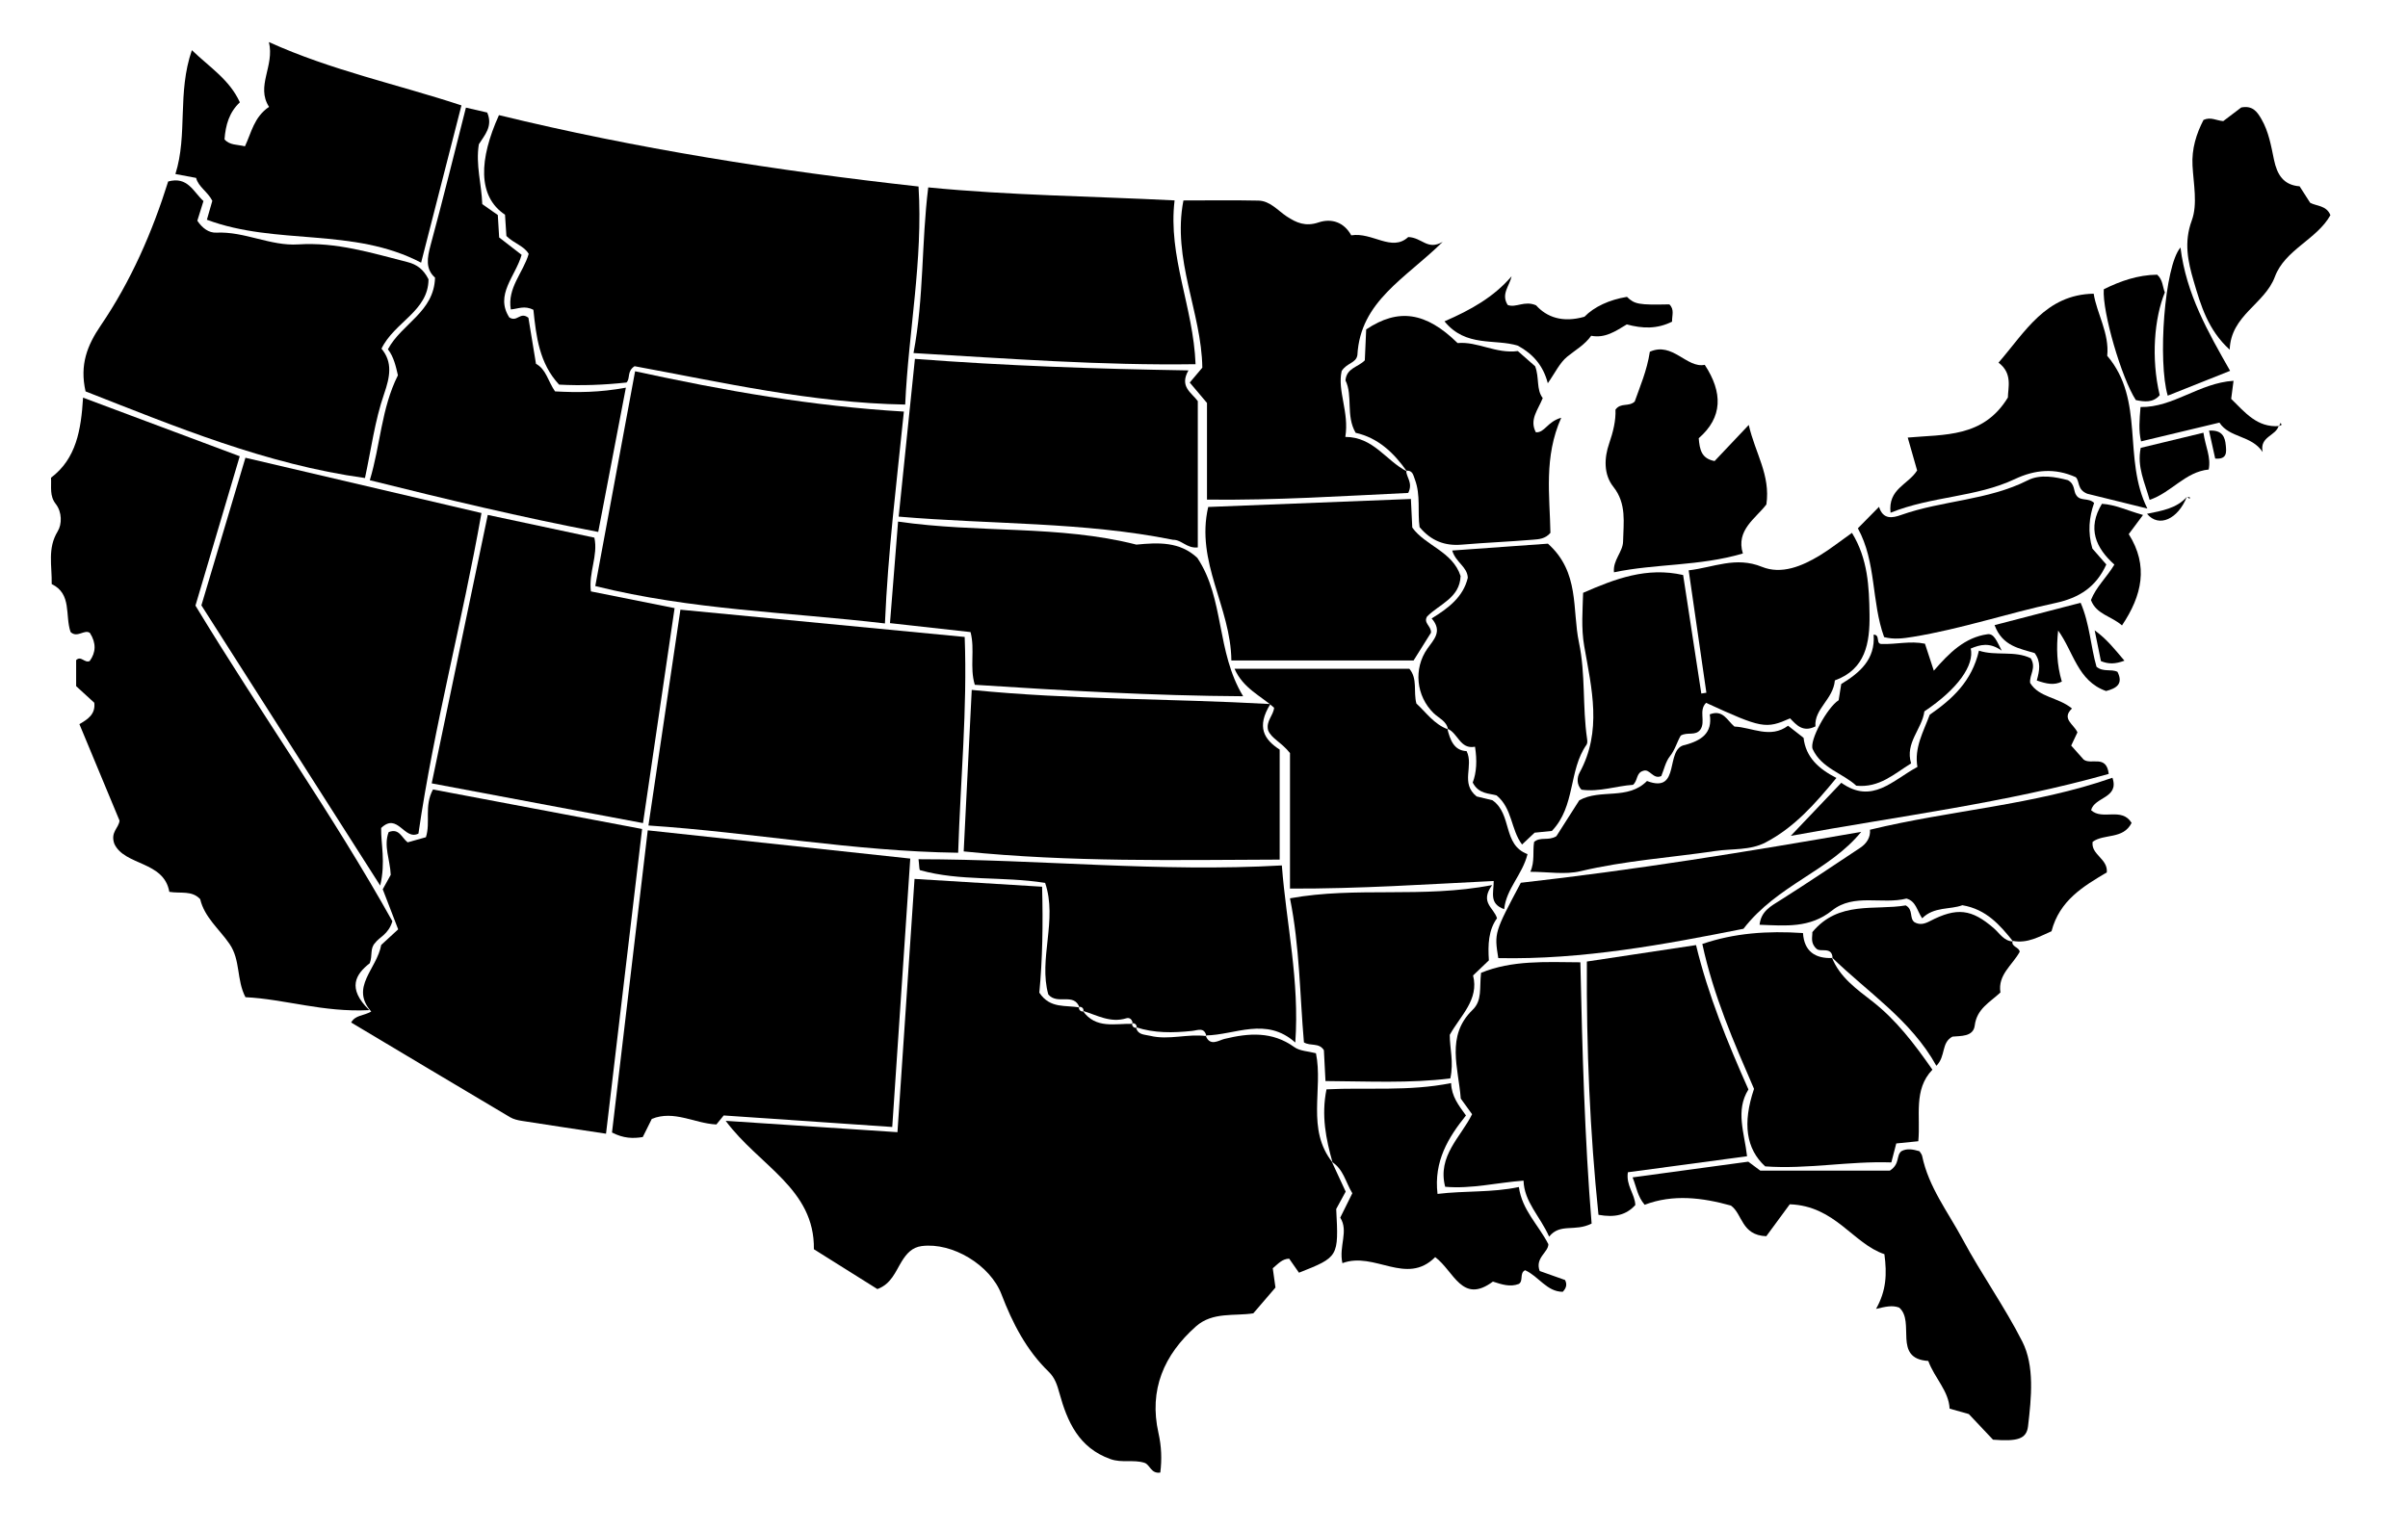 <?xml version="1.0" encoding="utf-8"?>
<!-- Generator: Adobe Illustrator 16.0.0, SVG Export Plug-In . SVG Version: 6.00 Build 0)  -->
<!DOCTYPE svg PUBLIC "-//W3C//DTD SVG 1.1//EN" "http://www.w3.org/Graphics/SVG/1.1/DTD/svg11.dtd">
<svg version="1.1" id="Layer_1" xmlns="http://www.w3.org/2000/svg" xmlns:xlink="http://www.w3.org/1999/xlink" x="0px" y="0px"
	 width="587.927px" height="373.953px" viewBox="0 0 587.927 373.953" enable-background="new 0 0 587.927 373.953"
	 xml:space="preserve">
<g>
	<g>
		<path fill-rule="evenodd" clip-rule="evenodd" fill="none" d="M0.5,375.954c0-125.317,0-250.636,0-375.953
			c196.642,0,393.283,0,589.926,0c0,125.317,0,250.635,0,375.953C393.783,375.954,197.142,375.954,0.5,375.954z M533.935,121.353
			c-2.503,2.829-6.095,3.389-9.729,4.138c2.914,3.49,7.581,1.252,9.714-4.131c0.125,0.053,0.302,0.07,0.364,0.164
			c0.261,0.391,0.411,0.382,0.364-0.043C534.641,121.413,534.184,121.394,533.935,121.353z M556.479,104.055
			c-5.384,0.433-8.341-3.335-11.723-6.637c0.171-1.313,0.334-2.572,0.573-4.416c-8.377,0.528-14.718,6.544-22.706,6.407
			c-0.265,3.176-0.497,5.744,0.128,8.387c6.535-1.564,12.759-3.054,19.135-4.581c2.474,3.801,7.767,3.013,10.558,7.184
			c-0.824-3.835,3.305-3.911,3.921-6.459c0.39-0.043,0.99,0.058,0.44-0.661C556.688,103.557,556.584,103.806,556.479,104.055z
			 M491.367,229.783c3.701,0.737,6.709-1.142,9.523-2.342c1.96-7.542,7.784-10.988,13.498-14.372
			c0.329-3.335-3.929-4.332-3.458-7.482c2.867-2.041,7.437-0.518,9.512-4.605c-2.401-3.953-7.11-0.545-9.884-3.104
			c0.786-3.278,6.93-2.891,5.205-7.927c-19.253,6.734-39.442,7.898-59.197,12.696c0.161,1.885-0.814,3.372-2.417,4.434
			c-6.457,4.277-12.879,8.609-19.424,12.746c-2.35,1.484-4.751,2.689-5.119,6.027c6.38,0.24,12.279,0.869,17.729-3.502
			c5.277-4.23,12.265-1.393,18.145-2.896c2.336,0.661,2.543,2.936,3.825,4.822c2.916-2.915,6.829-2.064,9.817-3.195
			c5.866,0.994,9.187,4.86,12.404,8.866c-2.247-0.073-3.288-1.994-4.709-3.228c-5.423-4.708-9.021-5.189-15.646-1.737
			c-1.245,0.648-2.438,0.994-3.742,0.246c-1.313-0.973-0.211-3.035-2.134-4.103c-7.536,1.289-16.387-1.234-22.805,6.535
			c0.068,1.093-0.57,2.611,1.005,4.046c0.954,0.963,3.803-0.667,3.938,2.266c-4.26,0.188-6.94-1.641-7.223-6.094
			c-8.666-0.576-16.762-0.005-24.577,2.666c2.715,12.653,7.747,24.119,12.623,35.389c-2.854,8.46-1.928,14.654,2.72,18.932
			c10.256,0.743,20.421-1.327,30.806-0.966c0.464-1.786,0.82-3.163,1.2-4.634c1.833-0.185,3.429-0.345,5.38-0.541
			c0.594-6.136-1.268-12.577,3.448-17.478c-4.492-6.424-8.824-12.122-14.65-16.673c-3.836-2.995-8.007-5.905-9.912-10.773
			c8.739,8.549,19.303,15.265,25.526,26.501c2.357-2.354,1.119-5.626,3.927-7.127c1.978-0.2,5.092,0.09,5.442-2.719
			c0.511-4.095,3.678-5.639,6.271-8.066c-0.691-4.324,2.921-6.669,4.707-9.927C493.017,231.273,491.002,231.309,491.367,229.783z
			 M353.548,178.138c-3.421-1.227-5.382-4.181-7.728-6.307c-0.78-2.968,0.363-6.015-1.723-8.499c-14.091,0-28.224,0-42.682,0
			c2.108,4.827,6.48,6.625,9.667,9.526c-0.194,1.937-2.027,3.242-1.468,5.494c0.801,2.042,3.241,2.908,5.345,5.577
			c0,10.407,0,21.608,0,33.097c17.07,0.053,33.347-1.052,49.74-1.856c-0.006,2.946-1.164,5.548,2.559,6.883
			c0.481-4.983,4.454-8.422,5.693-13.444c-6.168-2.311-3.663-9.729-8.559-13.156c-1.205-0.292-2.786-0.675-3.87-0.938
			c-4.042-3.268-0.638-7.371-2.439-11.063c-3.082-0.13-4.018-2.709-4.711-5.492c2.636,1.051,3.062,5.123,6.764,4.417
			c0.524,3.374,0.382,6.274-0.563,8.755c1.475,2.855,4.071,2.607,5.83,3.135c3.886,3.202,3.444,8.294,6.212,11.996
			c1.225-1.153,2.171-2.045,3.072-2.895c1.562-0.155,3.03-0.302,4.209-0.42c5.821-6.057,4.031-14.794,8.478-21.084
			c0.245-0.348,0.185-0.989,0.114-1.472c-1.14-7.783-0.336-15.692-1.977-23.488c-1.7-8.084,0.248-17.129-7.576-24.122
			c-7.179,0.514-15.185,1.087-23.369,1.673c0.877,2.951,3.674,3.903,3.808,6.652c-1.121,4.752-4.844,7.485-8.825,9.937
			c2.736,3.135,0.502,5.178-1.041,7.373c-3.455,4.917-2.734,11.606,1.521,15.761C351.282,175.402,353.193,176.1,353.548,178.138z
			 M343.503,115.126c-5.096-2.562-8.124-8.408-15.035-8.419c0.985-6.053-1.983-11.215-0.894-16.085
			c1.269-2.027,3.512-1.897,3.839-3.895c0.712-13.189,11.781-18.717,20.829-27.656c-3.756,2.162-5.01-1.058-8.416-1.176
			c-4.023,3.715-8.768-1.266-13.914-0.417c-1.729-3.179-4.783-4.233-7.991-3.152c-3.16,1.064-5.404,0.108-7.847-1.527
			c-2.169-1.451-3.998-3.746-6.835-3.805c-6.105-0.128-12.215-0.039-18.299-0.039c-2.807,14.426,4.433,27.299,4.612,40.842
			c-1.1,1.301-2.047,2.423-3.07,3.634c1.342,1.588,2.615,3.094,4.209,4.981c0,7.63,0,15.541,0,23.611
			c16.851,0.191,33.188-0.879,49.137-1.634c1.227-2.5-0.501-3.81-0.492-5.438c1.579-0.106,1.699,1.034,2.128,2.18
			c1.438,3.839,0.602,7.891,1.133,11.608c2.81,3.351,6.15,4.636,10.282,4.285c5.791-0.492,11.605-0.722,17.396-1.209
			c1.399-0.117,2.993-0.166,4.271-1.673c-0.16-9.117-1.653-18.497,2.642-28.115c-3.469,0.993-4.008,3.699-6.202,3.551
			c-1.632-3.103,0.523-5.444,1.681-8.35c-1.627-2.126-0.78-4.977-1.858-7.778c-1.305-1.146-2.785-2.444-4.226-3.708
			c-5.324,0.714-9.84-2.403-14.703-1.952c-7.752-7.6-14.458-8.588-22.319-3.333c-0.111,2.53-0.228,5.161-0.333,7.545
			c-1.673,1.727-4.435,1.831-4.724,4.902c1.858,3.787,0.044,8.617,2.481,12.799C336.493,106.945,340.325,110.602,343.503,115.126z
			 M263.573,246.071c-3.296-0.676-7.172,0.399-9.818-3.635c0.778-8.116,0.925-16.714,0.679-25.873
			c-10.437-0.639-20.489-1.254-31.146-1.907c-1.407,20.869-2.773,41.148-4.168,61.856c-13.981-0.923-27.549-1.817-41.94-2.768
			c8.134,10.972,21.765,16.569,21.534,31.357c5.53,3.47,10.566,6.631,15.506,9.73c3.369-1.235,4.407-4.25,5.924-6.728
			c1.208-1.97,2.57-3.472,4.886-3.771c7.496-0.969,16.741,4.623,19.478,11.763c2.695,7.029,6.062,13.634,11.559,18.954
			c1.464,1.415,2.046,3.175,2.599,5.193c1.917,6.981,4.732,13.366,12.457,16.114c2.818,1.002,5.622,0.054,8.319,0.91
			c1.381,0.475,1.537,2.71,3.847,2.383c0.416-3.203,0.291-6.394-0.437-9.635c-2.375-10.573,1.308-19.113,9.155-26.074
			c4.06-3.6,9.396-2.462,13.995-3.184c1.889-2.2,3.61-4.205,5.41-6.3c-0.224-1.598-0.447-3.192-0.659-4.707
			c1.307-1.073,2.259-2.283,4.003-2.347c0.807,1.155,1.624,2.324,2.397,3.433c9.699-3.845,9.699-3.845,9.09-15.563
			c0.74-1.358,1.526-2.801,2.312-4.242c-1.163-2.509-2.268-4.892-3.372-7.273c2.849,1.797,3.381,5.052,4.998,7.665
			c-0.991,2-1.936,3.905-2.953,5.959c2.113,3.328-0.395,6.938,0.528,11.116c7.872-2.937,15.598,5.622,22.654-1.474
			c4.624,3.465,6.555,11.581,14.094,5.978c2.121,0.685,4.192,1.408,6.345,0.567c1.158-0.776,0.084-2.646,1.515-3.341
			c3.328,1.492,5.278,5.254,9.187,5.27c0.938-0.967,1.074-1.873,0.566-2.88c-2.139-0.76-4.277-1.52-6.189-2.199
			c-1.222-3.216,2.159-4.589,2.112-6.56c-2.495-4.829-6.418-8.305-7.195-13.953c-6.634,1.403-13.166,0.868-19.864,1.685
			c-0.942-8.008,2.64-13.8,6.942-19.157c-1.841-2.568-3.493-4.622-3.631-7.909c-10.371,2.08-20.476,1.02-30.418,1.526
			c-1.309,6.425-0.129,12.166,1.482,17.869c-6.505-8.123-2.251-17.924-4.058-26.688c-1.865-0.496-3.919-0.517-5.282-1.498
			c-5.404-3.89-11.084-3.455-17.08-2c-1.356,0.329-3.553,1.969-4.57-0.845c7.307-0.117,14.734-4.644,21.887,1.729
			c1.067-15.134-2.157-28.74-3.284-43.251c-29.852,1.7-59.1-1.495-88.706-1.514c0.197,1.481,0.144,2.605,0.386,2.674
			c9.775,2.751,19.982,1.435,30.526,3.104c3.077,9.055-1.668,18.614,0.781,27.256C258.212,245.542,262.2,242.302,263.573,246.071z
			 M47.721,147.91c3.54-11.942,7.136-24.077,10.813-36.482c-12.637-4.727-25.094-9.386-38.254-14.311
			c-0.486,7.929-1.666,14.902-7.825,19.553c0.125,2.344-0.395,4.43,1.161,6.417c1.551,1.981,1.532,4.945,0.475,6.671
			c-2.542,4.153-1.384,8.332-1.469,12.891c4.988,2.38,3.204,7.672,4.607,11.701c1.634,1.579,3.427-0.769,4.733,0.246
			c1.569,2.484,1.465,4.744-0.063,6.845c-1.245,0.584-2.097-1.39-3.309-0.223c0,2.138,0,4.279,0,6.361
			c1.581,1.447,3.045,2.788,4.427,4.052c0.344,2.838-1.648,4.068-3.629,5.231c3.368,8.101,6.606,15.89,9.792,23.55
			c-0.15,1.827-2.282,2.774-1.268,5.665c2.477,5.398,12.127,4.167,13.427,11.739c2.821,0.455,5.512-0.391,7.54,1.788
			c1.029,4.432,4.701,7.344,7.152,10.92c2.749,4.011,1.667,8.747,3.9,13.023c9.569,0.455,18.839,3.737,30.239,3.16
			c-5.535-5.382-3.294-8.799,0.107-11.458c0.73-1.898,0.013-3.565,1.279-4.922c1.048-1.471,3.27-2.077,4.245-5.329
			C81.338,199.04,63.616,174.17,47.721,147.91z M130.233,75.674c0.685,6.528,1.43,13.042,6.274,18.262
			c5.391,0.289,10.922,0.092,16.453-0.513c1-0.981,0.022-2.722,1.978-3.982c21.382,3.933,43.185,8.967,66.07,9.365
			c0.803-17.855,4.375-35.18,3.257-53.253c-34.747-3.853-68.886-9.255-102.441-17.432c-4.865,10.743-5.274,19.833,1.48,24.316
			c0.116,1.804,0.233,3.606,0.336,5.197c1.813,1.822,4.292,2.388,5.445,4.372c-1.351,4.624-5.256,8.272-4.37,13.575
			C126.51,75.42,128.077,74.541,130.233,75.674z M176.696,272.432c13.789,0.942,27.188,1.857,41.151,2.812
			c1.477-22.003,2.917-43.469,4.398-65.549c-21.222-2.283-42.366-4.559-64.095-6.896c-2.958,25.013-5.857,49.527-8.728,73.798
			c2.832,1.457,5.11,1.495,7.512,1.109c0.734-1.474,1.459-2.93,2.212-4.441c5.469-2.188,10.363,1.108,15.761,1.369
			C175.37,274.064,175.976,273.318,176.696,272.432z M147.965,276.887c2.958-24.998,5.868-49.604,8.805-74.42
			c-17.585-3.324-34.414-6.506-51.056-9.652c-2.214,4.091-0.538,7.942-1.725,11.663c-1.472,0.414-3.018,0.848-4.466,1.253
			c-1.482-1.163-2.067-3.534-4.629-2.501c-1.298,3.392,0.36,6.754,0.504,10.437c-0.606,1.097-1.313,2.376-1.949,3.527
			c1.324,3.439,2.56,6.651,3.766,9.782c-1.638,1.507-3.097,2.851-4.141,3.812c-1.051,5.907-7.695,10.304-2.436,16.271
			c-2.051,1.133-3.819,0.809-4.904,2.674c12.903,7.702,25.833,15.438,38.793,23.124c0.835,0.495,1.872,0.739,2.847,0.893
			C133.903,274.776,140.44,275.747,147.965,276.887z M92.831,216.291c1.36-5.81,0.145-10.198,0.231-14.067
			c4.048-3.91,5.611,3.121,9.102,1.366c3.798-26.257,10.758-51.932,15.39-78.292c-19.493-4.566-38.408-8.996-57.631-13.499
			c-3.634,12.187-7.167,24.034-10.75,36.049C63.528,170.353,77.823,192.764,92.831,216.291z M235.534,155.565
			c-23.256-2.23-46.113-4.423-69.406-6.658c-2.612,17.637-5.164,34.868-7.807,52.707c25.402,1.684,50.04,6.323,75.62,6.656
			C234.511,190.354,236.202,173.186,235.534,155.565z M20.892,95.594c22.037,8.626,44.099,17.829,68.22,21.156
			c1.516-7.007,2.401-13.983,4.652-20.486c1.474-4.261,2.144-7.782-0.618-11.111c3.169-6.539,11.453-9.156,11.48-16.945
			c-1.242-2.451-2.856-3.624-5.126-4.2c-8.774-2.228-17.362-4.93-26.708-4.315c-6.704,0.44-13.082-3.208-19.967-2.876
			c-1.848,0.089-3.419-1.097-4.645-2.906c0.446-1.433,0.928-2.975,1.499-4.806c-2.485-2.257-3.832-6.09-8.616-4.783
			C37.179,56.708,31.96,68.677,24.58,79.524C21.318,84.318,19.408,89.071,20.892,95.594z M155.063,90.676
			c-3.344,18.044-6.537,35.278-9.721,52.459c23.591,5.866,46.968,6.337,70.718,9.13c0.747-17.515,2.842-34.256,4.626-51.743
			C198.378,99.208,176.97,95.45,155.063,90.676z M119.09,125.759c-4.625,22.153-9.123,43.705-13.687,65.565
			c17.408,3.273,34.339,6.457,51.59,9.701c2.612-17.774,5.152-35.07,7.714-52.502c-7.337-1.466-13.931-2.782-20.433-4.081
			c-0.606-4.626,1.806-8.73,0.845-13.131C136.407,129.453,127.9,127.639,119.09,125.759z M237.256,168.501
			c-0.682,13.676-1.321,26.508-1.966,39.444c26.133,2.653,51.521,2.093,77.152,1.998c0-9.245,0-17.998,0-26.866
			c-3.777-2.441-5.759-5.519-2.269-11.126C285.386,170.57,261.554,170.931,237.256,168.501z M113.759,26.285
			c-2.928,11.495-5.64,22.581-8.627,33.593c-0.836,3.085-1.3,5.804,1.085,7.933c-0.234,8.397-8.155,11.23-11.505,17.499
			c1.442,1.849,1.958,4.227,2.444,6.35c-4.074,8.124-4.25,17.005-6.865,25.628c18.69,4.663,36.993,9.046,55.771,12.633
			c2.249-11.737,4.432-23.135,6.75-35.239c-6.431,1.188-11.852,1.209-17.295,0.911c-1.696-2.423-2.179-5.45-4.65-6.724
			c-0.683-4.152-1.316-8.008-1.851-11.262c-2.068-1.582-2.689,1.164-4.668-0.079c-3.577-5.55,1.533-10.053,3.008-15.288
			c-1.82-1.408-3.634-2.813-5.482-4.244c-0.114-1.905-0.223-3.706-0.329-5.481c-1.344-0.94-2.546-1.783-3.794-2.658
			c-0.168-4.877-1.641-9.584-0.835-14.626c1.366-2.189,3.502-4.357,2.039-7.747C117.472,27.142,115.889,26.777,113.759,26.285z
			 M290.167,90.464c-22.628-0.369-44.487-1.115-66.786-2.815c-1.352,13.145-2.641,25.677-3.964,38.528
			c22.808,1.943,45.107,1.246,66.994,5.663c2.068-0.048,3.387,2.172,6.038,1.859c0-11.978,0-23.9,0-35.736
			C290.837,95.82,287.914,94.396,290.167,90.464z M452.167,130.142c-2.94,2.081-5.288,3.953-7.835,5.498
			c-4.358,2.644-9.377,4.739-14.15,2.797c-6.414-2.608-11.804,0.16-17.882,0.855c1.502,10.384,2.912,20.14,4.322,29.896
			c-0.413,0.065-0.825,0.13-1.238,0.194c-1.488-9.706-2.977-19.412-4.439-28.945c-8.902-2.014-16.56,0.912-24.42,4.348
			c-0.101,4.115-0.508,8.585,0.271,13.027c1.823,10.386,4.42,20.759-1.144,30.912c-0.618,1.128-0.754,2.886,0.465,4.146
			c4.43,0.603,8.568-0.938,12.593-1.189c1.231-1.068,0.704-2.93,2.522-3.43c1.572-0.587,2.396,2.212,4.383,1.283
			c0.667-1.606,1.048-3.501,2.118-4.85c1.266-1.598,1.732-3.522,2.632-5.027c1.614-0.967,3.614,0.16,4.789-1.475
			c1.347-1.961-0.489-4.664,1.394-6.528c13.614,6.237,14.575,6.419,20.511,3.791c1.538,1.6,3.137,3.509,6.191,1.963
			c-0.345-4.3,4.347-6.594,4.745-11.235c7.486-2.714,8.556-9.118,8.46-16.084C456.362,143.289,456.062,136.518,452.167,130.142z
			 M303.521,170.048c-6.616-10.903-4.521-23.802-11.192-33.8c-4.282-4.019-9.532-3.75-14.875-3.236
			c-18.913-4.824-38.446-2.761-58.187-5.624c-0.694,8.732-1.318,16.579-1.973,24.799c6.941,0.771,13.304,1.478,19.668,2.186
			c1.126,4.334-0.268,8.563,1.04,12.876C259.789,168.662,281.507,169.923,303.521,170.048z M223.037,86.23
			c23.448,1.364,45.884,3.056,68.867,2.721c-0.526-13.941-6.783-26.334-5.12-40.004c-20.473-1.042-40.184-1.213-60.147-3.177
			C224.938,59.401,225.627,72.522,223.037,86.23z M102.818,64.153c3.552-13.853,6.665-25.992,9.85-38.411
			c-15.745-5.191-31.725-8.529-47.011-15.466c1.439,5.882-3.248,10.738,0.034,15.822c-3.715,2.538-4.306,6.33-5.884,9.637
			c-1.85-0.459-3.735-0.227-4.988-1.699c0.257-3.501,1.148-6.611,3.749-9.045c-2.549-5.555-7.293-8.482-11.718-12.736
			c-3.619,10.451-0.967,20.574-4.021,30.25c1.817,0.34,3.245,0.607,5.055,0.946c0.546,2.202,2.826,3.348,3.957,5.598
			c-0.426,1.483-0.868,3.023-1.326,4.62C67.529,60.033,86.2,55.438,102.818,64.153z M300.646,161.316c15.476,0,30.03,0,44.484,0
			c1.432-2.286,2.916-4.654,4.252-6.786c0.126-1.617-1.949-2.373-0.938-3.977c3.019-3.033,7.968-4.516,8.166-9.861
			c-1.938-6.018-8.656-7.434-11.796-11.846c-0.116-2.406-0.212-4.381-0.337-6.979c-16.648,0.657-33.142,1.308-49.488,1.953
			C291.862,137.348,300.506,148.198,300.646,161.316z M470.799,332.388c1.579,4.261,4.98,7.265,5.213,11.647
			c1.954,0.552,3.519,0.993,4.686,1.323c2.227,2.358,4.158,4.406,5.905,6.259c5.981,0.467,8.188-0.157,8.556-3.284
			c0.816-6.966,1.62-14.729-1.395-20.672c-4.334-8.542-9.997-16.458-14.591-25.025c-3.577-6.673-8.289-12.685-9.871-20.32
			c-0.091-0.438-0.461-0.819-0.657-1.153c-1.584-0.456-3.032-0.75-4.396-0.01c-1.359,1.074-0.281,3.082-2.818,4.744
			c-9.507,0-20.115,0-31.657,0c-0.322-0.239-1.5-1.119-2.92-2.178c-9.188,1.247-18.462,2.506-28.245,3.834
			c0.999,2.507,1.17,4.604,2.944,6.691c6.938-2.64,14.059-1.754,21.063,0.196c2.876,2.055,2.496,7.237,8.635,7.484
			c1.768-2.403,4.041-5.494,5.735-7.798c11.102,0.389,15.414,9.602,23.103,12.185c0.646,4.88,0.473,8.895-2.04,13.365
			c2.352-0.555,3.959-0.952,5.646-0.321C467.717,322.83,461.999,331.839,470.799,332.388z M364.312,216.171
			c-17.194,3.296-33.052,0.272-49.356,3.229c2.373,11.757,2.392,23.5,3.405,35.188c1.617,0.979,3.689-0.001,4.875,1.909
			c0.112,2.194,0.238,4.642,0.388,7.534c10.374,0.059,20.526,0.588,30.477-0.642c0.893-4.046-0.154-7.323-0.132-10.647
			c2.611-4.706,7.203-8.593,5.689-14.501c1.541-1.471,2.716-2.594,3.863-3.689c-0.267-3.85-0.095-7.432,1.983-10.28
			C364.723,221.648,361.22,220.438,364.312,216.171z M397.457,286.304c9.546-1.283,19.147-2.574,29.097-3.911
			c-0.632-5.734-2.904-11.12,0.335-16.31c-5.114-11.509-9.811-22.942-12.79-35.262c-9.136,1.377-17.84,2.689-26.653,4.018
			c-0.136,21.217,0.75,41.676,2.831,61.856c4.013,0.726,6.77,0.054,8.997-2.387C399.177,291.642,396.95,289.509,397.457,286.304z
			 M361.605,237.594c-0.421,3.858,0.329,6.724-2.087,9.072c-6.563,6.378-3.411,14.182-2.865,21.641
			c0.835,1.154,1.7,2.349,2.767,3.822c-2.73,5.573-8.527,10.183-6.573,17.72c6.464,0.562,12.596-1.016,19.135-1.499
			c0.164,5.212,3.98,8.59,6.247,13.676c2.733-3.378,6.237-1.093,10.373-3.192c-1.695-20.779-2.274-42.154-2.748-63.807
			C377.164,234.956,369.176,234.504,361.605,237.594z M453.607,129.028c4.547,8.262,3.275,17.942,6.414,26.581
			c2.466,0.629,4.715,0.311,7.03-0.067c11.788-1.923,23.115-5.763,34.749-8.258c5.86-1.257,9.962-3.904,12.468-9.419
			c-1.185-1.353-2.377-2.715-3.4-3.883c-1.179-3.985-0.799-7.688,0.422-11.146c-1.358-1.331-3.279-0.371-4.29-1.789
			c-0.838-1.033-0.252-2.724-2.105-3.773c-2.916-0.763-6.708-1.534-9.752,0.009c-9.805,4.968-20.89,4.906-31.011,8.5
			c-2.034,0.723-4.368,1.209-5.355-1.994C456.959,125.629,455.56,127.048,453.607,129.028z M461.588,125.226
			c10.098-4.078,20.842-3.729,30.326-8.204c4.942-2.333,9.777-2.771,14.893-0.477c1.014,0.987,0.28,3.025,2.811,4.042
			c3.862,0.953,8.585,2.119,14.675,3.621c-6.107-12.321-0.54-26.41-9.802-37.307c0.562-5.472-2.521-10.27-3.309-15.17
			c-11.75,0.221-16.699,9.32-23.232,16.842c3.51,2.618,2.303,6.166,2.29,8.508c-5.995,9.861-15.533,8.977-24.455,9.787
			c0.903,3.164,1.66,5.814,2.295,8.038C465.848,118.43,460.94,119.357,461.588,125.226z M436.568,177.246
			c-4.359,3.246-8.799,0.382-13.099,0.201c-1.824-1.535-2.8-4.231-6.028-2.976c0.759,4.687-2.192,6.406-5.991,7.463
			c-5.129,0.778-0.882,12.037-9.328,8.813c-4.738,4.771-11.315,1.817-16.533,4.711c-1.839,2.883-3.876,6.078-5.596,8.774
			c-1.985,1.209-3.851,0.044-5.431,1.39c-0.395,2.281,0.221,4.778-0.926,7.297c4.333,0,8.481,0.751,12.238-0.142
			c10.872-2.588,21.968-3.308,32.949-4.937c4.079-0.605,8.439-0.099,12.23-2.077c7.013-3.659,12.12-9.434,17.314-15.765
			c-4.393-2.246-7.483-5.104-8.016-9.798C439.111,179.23,437.937,178.314,436.568,177.246z M394.063,139.778
			c10.252-2.154,20.792-1.452,31.47-4.597c-1.784-5.747,3.2-8.588,5.74-11.985c1.038-7.206-2.731-12.482-4.301-19.412
			c-3.339,3.53-5.906,6.245-8.345,8.822c-3.233-0.613-3.637-2.798-3.875-5.574c5.874-5.1,5.917-11.152,1.472-17.929
			c-4.407,0.917-7.853-5.708-13.406-3.19c-0.71,4.651-2.435,8.547-3.696,12.167c-1.511,1.365-3.399,0.171-4.695,1.97
			c0.119,2.646-0.563,5.433-1.554,8.308c-1.172,3.401-1.401,7.46,1.033,10.529c3.294,4.151,2.465,8.787,2.38,13.354
			C396.238,134.814,393.742,136.804,394.063,139.778z M425.674,226.842c8.31-10.752,20.959-14.103,28.753-23.675
			c-27.676,4.841-55.223,9.301-83.111,12.434c-6.486,12.213-6.486,12.213-5.501,18.4
			C386.44,234.437,406.599,230.626,425.674,226.842z M437.224,204.145c26.505-4.846,52.478-8.021,77.636-15.137
			c-0.564-4.827-4.318-2.095-6.13-3.5c-0.98-1.104-1.96-2.206-3.034-3.415c0.529-1.123,1.008-2.137,1.52-3.221
			c-0.813-1.955-4.01-3.306-1.329-5.833c-3.375-2.789-8.037-2.657-10.219-6.251c-0.2-2.009,1.574-3.629,0.159-6.011
			c-3.885-1.949-8.604-0.507-12.654-1.866c-1.738,7.524-6.539,11.849-12.016,15.653c-1.527,4.126-3.823,8.042-3.01,12.75
			c-6.06,3.238-11.033,9.221-18.587,3.867C445.604,195.34,441.739,199.399,437.224,204.145z M537.999,29.291
			c-1.739,3.372-2.912,7.025-2.684,11.168c0.246,4.481,1.278,9.421-0.177,13.371c-1.979,5.375-0.938,10.054,0.47,14.86
			c1.725,5.888,3.48,11.898,8.785,16.715c0.276-8.438,8.54-11.113,11.028-17.804c2.472-6.648,10.229-9.084,13.563-15.053
			c-0.998-2.432-3.382-2.168-4.948-3.027c-0.88-1.375-1.677-2.617-2.575-4.018c-3.952-0.308-5.493-2.845-6.254-6.488
			c-0.705-3.376-1.278-6.84-3.072-9.938c-1.082-1.867-2.188-3.353-4.925-2.827c-1.354,1.027-2.927,2.22-4.389,3.329
			C541.15,29.46,539.77,28.478,537.999,29.291z M448.918,171.019c-2.777,1.725-7.259,9.965-6.333,11.959
			c2.184,4.702,7.374,5.876,10.641,8.917c5.641,0.556,9.202-2.871,13.382-5.448c-1.531-5.042,2.677-8.387,3.242-12.708
			c8.273-5.539,12.216-11.335,11.319-15.347c2.28-0.938,4.576-1.606,7.563,0.517c-1.213-2.331-1.874-4.233-3.468-4.012
			c-5.533,0.765-9.355,4.558-13.109,8.913c-0.878-2.675-1.527-4.656-2.164-6.597c-3.633-0.748-7.076,0.195-10.39,0.064
			c-1.837,0.173-0.366-2.259-2.146-2.277c0.463,6.084-3.45,9.353-7.908,12.059C449.306,168.579,449.101,169.868,448.918,171.019z
			 M397.189,79.233c3.858,1.037,7.398,1.157,11.055-0.679c-0.055-1.492,0.652-2.955-0.666-4.217
			c-7.491,0.166-8.487-0.027-10.346-1.835c-4.321,0.704-8.017,2.43-10.379,4.856c-5.402,1.546-9.251,0.064-11.808-2.787
			c-2.857-1.246-4.895,0.693-6.933-0.087c-1.688-2.653,0.437-4.609,0.95-7.007c-4.371,5.091-9.958,8.219-16.382,11.004
			c5.203,6.427,12.348,4.188,17.929,5.951c3.675,2.024,6.17,4.833,7.294,9.167c1.783-2.531,2.881-4.963,4.73-6.478
			c1.994-1.633,4.302-2.903,5.864-5.114C391.867,82.655,394.378,80.937,397.189,79.233z M521.474,97.709
			c2.089,0.43,4.182,0.712,5.83-1.188c-2.165-9.116-1.285-18.883,1.256-25.11c-0.563-1.309-0.454-3.068-1.874-4.325
			c-4.721,0.063-9.006,1.55-13.036,3.566C513.259,76.162,517.987,92.356,521.474,97.709z M532.377,60.445
			c-3.951,4.572-5.554,27.934-3.113,36.191c4.549-1.813,9.066-3.614,15.227-6.07C539.096,81.06,533.78,71.855,532.377,60.445z
			 M497.29,166.199c2.388,0.83,4.22,1.228,6.117,0.271c-1.237-4.181-1.358-8.239-0.901-12.474
			c3.77,5.185,4.743,12.331,11.705,14.773c2.493-0.643,4.285-1.711,2.783-4.688c-1.604-0.776-3.45,0.136-5.117-1.236
			c-1.434-4.936-1.643-10.477-3.882-15.63c-7.036,1.829-13.932,3.621-21.007,5.458c1.924,5.228,6.274,5.723,9.788,6.833
			C498.353,161.667,497.981,163.745,497.29,166.199z M523.232,125.774c-3.86-1.094-6.788-2.535-10.037-2.724
			c-3.645,6.003-1.494,10.789,3.045,14.843c-1.909,3.169-4.456,5.441-5.725,8.66c1.302,3.502,5.025,3.926,7.579,6.198
			c4.881-7.276,6.553-14.529,1.648-22.301C520.773,129.071,521.731,127.786,523.232,125.774z M537.983,105.684
			c-5.477,1.324-10.37,2.506-15.313,3.701c-0.967,4.682,1.032,8.527,2.171,12.702c5.319-1.792,8.688-6.842,14.421-7.411
			C539.879,111.63,538.46,109.102,537.983,105.684z M518.692,161.364c-2.386-2.798-4.242-5.222-7.267-7.416
			c0.603,2.958,1.08,5.305,1.53,7.519C514.828,162.225,516.397,162.208,518.692,161.364z M539.347,105.175
			c0.541,2.443,1.033,4.668,1.509,6.82c3.003,0.271,2.723-1.671,2.583-3.223C543.258,106.771,542.624,104.958,539.347,105.175z"/>
		<path fill-rule="evenodd" clip-rule="evenodd" d="M325.183,283.761c1.104,2.382,2.209,4.765,3.372,7.273
			c-0.785,1.441-1.571,2.884-2.312,4.242c0.609,11.718,0.609,11.718-9.09,15.563c-0.773-1.108-1.591-2.277-2.397-3.433
			c-1.744,0.063-2.696,1.273-4.003,2.347c0.212,1.515,0.436,3.109,0.659,4.707c-1.8,2.095-3.521,4.1-5.41,6.3
			c-4.599,0.722-9.936-0.416-13.995,3.184c-7.847,6.961-11.53,15.501-9.155,26.074c0.728,3.241,0.853,6.432,0.437,9.635
			c-2.31,0.327-2.466-1.908-3.846-2.382c-2.699-0.857-5.502,0.091-8.32-0.911c-7.725-2.748-10.54-9.133-12.457-16.114
			c-0.553-2.019-1.135-3.778-2.599-5.193c-5.497-5.32-8.864-11.925-11.559-18.954c-2.737-7.14-11.982-12.731-19.478-11.763
			c-2.316,0.299-3.678,1.801-4.886,3.771c-1.517,2.478-2.555,5.492-5.924,6.728c-4.94-3.1-9.976-6.261-15.506-9.73
			c0.231-14.788-13.4-20.386-21.534-31.357c14.391,0.95,27.959,1.845,41.94,2.768c1.395-20.708,2.761-40.987,4.168-61.856
			c10.657,0.653,20.709,1.269,31.146,1.907c0.246,9.159,0.099,17.757-0.679,25.873c2.646,4.034,6.521,2.959,9.818,3.635
			l-0.199-0.191c0.023,0.763,0.383,1.189,1.179,1.18l-0.181-0.174c3.171,4.487,7.88,3.052,12.187,3.162l-0.185-0.168
			c-0.002,0.789,0.392,1.183,1.182,1.18l-0.191-0.177c0.419,1.913,1.999,1.743,3.443,2.093c4.598,1.114,9.176-0.569,13.751,0.075
			l-0.193-0.159c1.018,2.813,3.214,1.174,4.57,0.845c5.996-1.455,11.676-1.89,17.08,2c1.363,0.981,3.417,1.002,5.282,1.498
			c1.807,8.765-2.447,18.565,4.058,26.688L325.183,283.761z"/>
		<path fill-rule="evenodd" clip-rule="evenodd" d="M47.721,147.91C63.616,174.17,81.338,199.04,95.8,225
			c-0.975,3.252-3.197,3.858-4.245,5.329c-1.266,1.356-0.549,3.023-1.279,4.922c-3.402,2.659-5.642,6.076-0.107,11.458
			c-11.4,0.577-20.67-2.705-30.239-3.16c-2.233-4.276-1.151-9.013-3.9-13.023c-2.451-3.576-6.123-6.488-7.152-10.92
			c-2.028-2.179-4.719-1.333-7.54-1.788c-1.3-7.572-10.95-6.341-13.427-11.739c-1.015-2.891,1.117-3.838,1.268-5.665
			c-3.186-7.66-6.424-15.449-9.792-23.55c1.981-1.164,3.974-2.393,3.629-5.231c-1.381-1.265-2.846-2.605-4.427-4.052
			c0-2.082,0-4.223,0-6.361c1.211-1.167,2.063,0.807,3.309,0.223c1.529-2.101,1.632-4.361,0.063-6.845
			c-1.306-1.015-3.1,1.333-4.733-0.246c-1.403-4.029,0.381-9.32-4.607-11.701c0.085-4.559-1.073-8.738,1.469-12.891
			c1.057-1.726,1.076-4.689-0.475-6.671c-1.555-1.987-1.036-4.073-1.161-6.417c6.159-4.651,7.339-11.625,7.825-19.553
			c13.161,4.924,25.617,9.583,38.254,14.311C54.857,123.833,51.261,135.968,47.721,147.91z"/>
		<path fill-rule="evenodd" clip-rule="evenodd" d="M130.233,75.674c-2.157-1.133-3.723-0.254-5.518-0.094
			c-0.887-5.303,3.019-8.952,4.37-13.575c-1.153-1.983-3.631-2.55-5.445-4.372c-0.103-1.591-0.22-3.393-0.338-5.197
			c-6.752-4.483-6.343-13.573-1.478-24.316c33.555,8.177,67.694,13.579,102.441,17.432c1.117,18.073-2.455,35.398-3.257,53.253
			c-22.885-0.397-44.688-5.432-66.07-9.365c-1.956,1.26-0.978,3-1.983,3.98c-5.526,0.606-11.058,0.804-16.448,0.515
			C131.663,88.716,130.918,82.202,130.233,75.674z"/>
		<path fill-rule="evenodd" clip-rule="evenodd" d="M176.696,272.432c-0.72,0.887-1.327,1.633-1.789,2.201
			c-5.398-0.261-10.292-3.558-15.761-1.369c-0.753,1.512-1.479,2.968-2.212,4.441c-2.401,0.386-4.68,0.348-7.512-1.109
			c2.871-24.271,5.771-48.785,8.728-73.798c21.729,2.338,42.873,4.613,64.095,6.896c-1.481,22.08-2.921,43.546-4.398,65.549
			C203.884,274.289,190.485,273.374,176.696,272.432z"/>
		<path fill-rule="evenodd" clip-rule="evenodd" d="M147.965,276.887c-7.524-1.14-14.062-2.11-20.59-3.139
			c-0.976-0.153-2.012-0.397-2.847-0.893c-12.959-7.687-25.89-15.422-38.793-23.124c1.085-1.865,2.853-1.541,4.904-2.674
			c-5.259-5.967,1.385-10.363,2.436-16.271c1.044-0.961,2.503-2.305,4.141-3.812c-1.206-3.131-2.442-6.343-3.766-9.782
			c0.636-1.151,1.343-2.431,1.949-3.527c-0.145-3.683-1.802-7.045-0.504-10.437c2.562-1.033,3.147,1.338,4.629,2.501
			c1.448-0.405,2.994-0.839,4.466-1.253c1.187-3.721-0.489-7.572,1.725-11.663c16.642,3.146,33.471,6.328,51.056,9.652
			C153.833,227.283,150.922,251.889,147.965,276.887z"/>
		<path fill-rule="evenodd" clip-rule="evenodd" d="M92.831,216.291c-15.008-23.527-29.303-45.938-43.658-68.442
			c3.583-12.015,7.115-23.862,10.75-36.049c19.223,4.502,38.139,8.933,57.631,13.499c-4.631,26.36-11.591,52.035-15.39,78.292
			c-3.491,1.755-5.053-5.276-9.102-1.366C92.976,206.093,94.191,210.481,92.831,216.291z"/>
		<path fill-rule="evenodd" clip-rule="evenodd" d="M235.534,155.565c0.668,17.621-1.023,34.788-1.593,52.705
			c-25.58-0.333-50.217-4.973-75.62-6.656c2.643-17.839,5.195-35.07,7.807-52.707C189.42,151.142,212.278,153.335,235.534,155.565z"
			/>
		<path fill-rule="evenodd" clip-rule="evenodd" d="M20.892,95.594c-1.484-6.523,0.427-11.276,3.688-16.07
			c7.38-10.847,12.599-22.816,16.481-35.202c4.784-1.307,6.131,2.525,8.616,4.783c-0.571,1.831-1.053,3.374-1.499,4.806
			c1.225,1.809,2.797,2.995,4.645,2.906c6.885-0.332,13.263,3.317,19.967,2.876c9.347-0.615,17.935,2.087,26.708,4.315
			c2.271,0.576,3.884,1.749,5.126,4.2c-0.027,7.789-8.311,10.406-11.48,16.945c2.762,3.329,2.092,6.85,0.618,11.111
			c-2.251,6.503-3.136,13.479-4.652,20.486C64.991,113.423,42.928,104.22,20.892,95.594z"/>
		<path fill-rule="evenodd" clip-rule="evenodd" d="M155.063,90.676c21.906,4.774,43.315,8.532,65.624,9.847
			c-1.785,17.487-3.879,34.228-4.626,51.743c-23.75-2.793-47.127-3.264-70.718-9.13C148.526,125.954,151.719,108.72,155.063,90.676z
			"/>
		<path fill-rule="evenodd" clip-rule="evenodd" d="M119.09,125.759c8.81,1.88,17.316,3.694,26.029,5.552
			c0.961,4.401-1.451,8.505-0.845,13.131c6.502,1.298,13.096,2.615,20.433,4.081c-2.562,17.432-5.102,34.728-7.714,52.502
			c-17.251-3.244-34.183-6.428-51.59-9.701C109.968,169.464,114.466,147.912,119.09,125.759z"/>
		<path fill-rule="evenodd" clip-rule="evenodd" d="M343.337,114.951c-0.009,1.628,1.719,2.938,0.492,5.438
			c-15.949,0.755-32.286,1.826-49.137,1.634c0-8.07,0-15.981,0-23.611c-1.595-1.887-2.867-3.393-4.209-4.981
			c1.023-1.211,1.97-2.333,3.07-3.634c-0.18-13.542-7.419-26.416-4.612-40.842c6.084,0,12.193-0.089,18.299,0.039
			c2.837,0.06,4.666,2.354,6.835,3.805c2.442,1.636,4.687,2.592,7.847,1.527c3.208-1.081,6.263-0.027,7.991,3.152
			c5.146-0.849,9.891,4.132,13.914,0.417c3.406,0.118,4.66,3.337,8.416,1.176c-9.048,8.939-20.117,14.467-20.829,27.656
			c-0.327,1.998-2.57,1.868-3.839,3.895c-1.09,4.87,1.879,10.032,0.894,16.085c6.911,0.011,9.939,5.857,15.035,8.419
			L343.337,114.951z"/>
		<path fill-rule="evenodd" clip-rule="evenodd" d="M237.256,168.501c24.298,2.43,48.13,2.069,72.917,3.45
			c-3.49,5.607-1.509,8.685,2.269,11.126c0,8.868,0,17.621,0,26.866c-25.631,0.095-51.019,0.655-77.152-1.998
			C235.935,195.009,236.575,182.177,237.256,168.501z"/>
		<path fill-rule="evenodd" clip-rule="evenodd" d="M113.759,26.285c2.129,0.492,3.712,0.857,5.194,1.199
			c1.464,3.39-0.673,5.558-2.039,7.747c-0.806,5.042,0.667,9.749,0.835,14.626c1.249,0.875,2.451,1.717,3.794,2.658
			c0.106,1.775,0.215,3.576,0.329,5.481c1.848,1.431,3.663,2.835,5.482,4.244c-1.475,5.235-6.585,9.738-3.008,15.288
			c1.979,1.243,2.6-1.503,4.668,0.079c0.535,3.254,1.168,7.11,1.851,11.262c2.471,1.273,2.954,4.3,4.65,6.724
			c5.443,0.298,10.864,0.277,17.295-0.911c-2.318,12.104-4.501,23.502-6.75,35.239c-18.778-3.586-37.081-7.97-55.771-12.633
			c2.615-8.623,2.792-17.504,6.865-25.628c-0.486-2.123-1.002-4.5-2.444-6.35c3.35-6.269,11.271-9.102,11.505-17.499
			c-2.385-2.128-1.921-4.848-1.085-7.933C108.119,48.866,110.832,37.779,113.759,26.285z"/>
		<path fill-rule="evenodd" clip-rule="evenodd" d="M290.167,90.464c-2.252,3.932,0.671,5.356,2.283,7.499
			c0,11.836,0,23.758,0,35.736c-2.651,0.313-3.97-1.907-6.038-1.859c-21.887-4.417-44.187-3.719-66.994-5.663
			c1.323-12.852,2.612-25.383,3.964-38.528C245.679,89.349,267.539,90.095,290.167,90.464z"/>
		<path fill-rule="evenodd" clip-rule="evenodd" d="M452.167,130.142c3.895,6.376,4.195,13.147,4.288,19.948
			c0.096,6.966-0.974,13.37-8.46,16.084c-0.398,4.641-5.09,6.935-4.745,11.235c-3.055,1.546-4.653-0.363-6.191-1.963
			c-5.936,2.628-6.896,2.447-20.511-3.791c-1.883,1.865-0.047,4.567-1.388,6.528c-1.181,1.635-3.181,0.508-4.795,1.475
			c-0.899,1.505-1.366,3.43-2.632,5.027c-1.07,1.349-1.451,3.243-2.118,4.85c-1.987,0.929-2.811-1.87-4.383-1.283
			c-1.818,0.5-1.291,2.361-2.522,3.43c-4.024,0.251-8.163,1.792-12.593,1.189c-1.219-1.261-1.083-3.019-0.465-4.146
			c5.563-10.152,2.967-20.526,1.144-30.912c-0.779-4.442-0.372-8.913-0.271-13.027c7.86-3.437,15.518-6.362,24.42-4.348
			c1.463,9.534,2.951,19.24,4.439,28.945c0.413-0.064,0.825-0.129,1.238-0.194c-1.41-9.755-2.82-19.511-4.322-29.896
			c6.078-0.695,11.468-3.463,17.882-0.855c4.773,1.941,9.792-0.153,14.15-2.797C446.879,134.094,449.227,132.223,452.167,130.142z"
			/>
		<path fill-rule="evenodd" clip-rule="evenodd" d="M303.521,170.048c-22.014-0.125-43.732-1.386-65.518-2.798
			c-1.308-4.314,0.086-8.542-1.04-12.876c-6.364-0.708-12.727-1.415-19.668-2.186c0.654-8.22,1.278-16.066,1.973-24.799
			c19.741,2.863,39.274,0.8,58.187,5.624c5.343-0.515,10.592-0.783,14.875,3.236C299,146.246,296.904,159.145,303.521,170.048z"/>
		<path fill-rule="evenodd" clip-rule="evenodd" d="M223.037,86.23c2.59-13.708,1.902-26.829,3.599-40.46
			c19.963,1.964,39.674,2.135,60.147,3.177c-1.663,13.669,4.594,26.063,5.12,40.004C268.92,89.287,246.485,87.594,223.037,86.23z"/>
		<path fill-rule="evenodd" clip-rule="evenodd" d="M353.373,177.959c0.693,2.783,1.629,5.362,4.711,5.492
			c1.802,3.691-1.603,7.795,2.439,11.063c1.084,0.263,2.665,0.646,3.87,0.938c4.896,3.427,2.391,10.846,8.559,13.156
			c-1.239,5.022-5.212,8.461-5.693,13.444c-3.723-1.335-2.564-3.937-2.559-6.883c-16.394,0.805-32.67,1.909-49.74,1.856
			c0-11.488,0-22.689,0-33.097c-2.104-2.669-4.544-3.535-5.345-5.577c-0.56-2.252,1.273-3.557,1.468-5.494
			c-3.187-2.901-7.559-4.699-9.667-9.526c14.458,0,28.591,0,42.682,0c2.086,2.484,0.942,5.531,1.723,8.499
			c2.346,2.125,4.307,5.08,7.728,6.307L353.373,177.959z"/>
		<path fill-rule="evenodd" clip-rule="evenodd" d="M263.573,246.071c-1.373-3.77-5.361-0.529-7.618-3.183
			c-2.45-8.642,2.296-18.201-0.781-27.256c-10.544-1.669-20.751-0.353-30.526-3.104c-0.242-0.068-0.188-1.192-0.386-2.674
			c29.606,0.019,58.854,3.214,88.706,1.514c1.127,14.511,4.352,28.117,3.284,43.251c-7.152-6.372-14.58-1.846-21.887-1.729
			l0.193,0.159c-0.52-2.274-2.129-1.403-3.533-1.259c-4.603,0.474-9.187,0.579-13.661-0.909c0,0,0.191,0.177,0.191,0.178
			c0-0.788-0.391-1.185-1.182-1.181l0.185,0.168c-0.052-0.991-0.71-1.613-1.551-1.35c-3.886,1.219-7.172-0.758-10.636-1.813
			l0.181,0.174c0.057-0.842-0.388-1.184-1.179-1.18L263.573,246.071z"/>
		<path fill-rule="evenodd" clip-rule="evenodd" d="M102.818,64.153c-16.618-8.714-35.289-4.12-52.305-10.485
			c0.458-1.597,0.9-3.136,1.326-4.62c-1.131-2.25-3.411-3.396-3.957-5.598c-1.81-0.339-3.237-0.606-5.055-0.946
			c3.054-9.676,0.402-19.799,4.021-30.25c4.425,4.254,9.169,7.182,11.718,12.736c-2.601,2.434-3.492,5.543-3.749,9.045
			c1.253,1.473,3.138,1.24,4.988,1.699c1.578-3.307,2.169-7.099,5.884-9.637c-3.281-5.084,1.405-9.94-0.034-15.822
			c15.287,6.937,31.266,10.275,47.011,15.466C109.482,38.161,106.37,50.3,102.818,64.153z"/>
		<path fill-rule="evenodd" clip-rule="evenodd" d="M447.248,233.804c1.905,4.868,6.076,7.778,9.912,10.773
			c5.826,4.551,10.158,10.249,14.65,16.673c-4.716,4.9-2.854,11.342-3.448,17.478c-1.951,0.196-3.547,0.356-5.38,0.541
			c-0.38,1.471-0.736,2.848-1.2,4.634c-10.385-0.361-20.55,1.709-30.806,0.966c-4.647-4.277-5.573-10.472-2.72-18.932
			c-4.876-11.27-9.908-22.735-12.623-35.389c7.815-2.671,15.911-3.242,24.577-2.666c0.282,4.453,2.963,6.281,7.223,6.094
			L447.248,233.804z"/>
		<path fill-rule="evenodd" clip-rule="evenodd" d="M353.548,178.138c-0.354-2.038-2.266-2.736-3.52-3.96
			c-4.255-4.155-4.976-10.844-1.521-15.761c1.543-2.195,3.777-4.238,1.041-7.373c3.981-2.452,7.704-5.185,8.825-9.937
			c-0.134-2.749-2.931-3.701-3.808-6.652c8.185-0.586,16.19-1.16,23.369-1.673c7.824,6.992,5.876,16.037,7.576,24.122
			c1.641,7.796,0.837,15.705,1.977,23.488c0.07,0.482,0.131,1.124-0.114,1.472c-4.446,6.291-2.656,15.028-8.478,21.084
			c-1.179,0.118-2.647,0.265-4.209,0.42c-0.901,0.85-1.848,1.741-3.072,2.895c-2.768-3.702-2.326-8.794-6.212-11.996
			c-1.759-0.527-4.355-0.279-5.83-3.135c0.945-2.481,1.088-5.382,0.563-8.755c-3.702,0.707-4.128-3.366-6.764-4.417L353.548,178.138
			z"/>
		<path fill-rule="evenodd" clip-rule="evenodd" d="M300.646,161.316c-0.14-13.118-8.783-23.969-5.656-37.496
			c16.347-0.646,32.84-1.296,49.488-1.953c0.125,2.598,0.221,4.573,0.337,6.979c3.14,4.413,9.857,5.828,11.798,11.844
			c-0.2,5.347-5.149,6.83-8.168,9.863c-1.012,1.604,1.063,2.36,0.938,3.977c-1.336,2.132-2.82,4.5-4.252,6.786
			C330.676,161.316,316.121,161.316,300.646,161.316z"/>
		<path fill-rule="evenodd" clip-rule="evenodd" d="M470.799,332.388c-8.8-0.549-3.082-9.558-7.106-13.032
			c-1.687-0.631-3.294-0.233-5.646,0.321c2.513-4.471,2.686-8.485,2.04-13.365c-7.688-2.583-12.001-11.796-23.103-12.185
			c-1.694,2.304-3.968,5.395-5.735,7.798c-6.139-0.247-5.759-5.43-8.635-7.484c-7.004-1.95-14.124-2.836-21.063-0.196
			c-1.774-2.088-1.945-4.185-2.944-6.691c9.783-1.328,19.057-2.587,28.245-3.834c1.42,1.059,2.598,1.938,2.92,2.178
			c11.542,0,22.15,0,31.657,0c2.537-1.662,1.459-3.67,2.818-4.744c1.364-0.74,2.813-0.446,4.396,0.01
			c0.196,0.334,0.566,0.715,0.657,1.153c1.582,7.636,6.294,13.647,9.871,20.32c4.594,8.567,10.257,16.483,14.591,25.025
			c3.015,5.943,2.211,13.706,1.395,20.672c-0.367,3.127-2.574,3.751-8.556,3.284c-1.747-1.853-3.679-3.9-5.905-6.259
			c-1.167-0.33-2.731-0.771-4.686-1.323C475.779,339.652,472.378,336.648,470.799,332.388z"/>
		<path fill-rule="evenodd" clip-rule="evenodd" d="M343.503,115.126c-3.178-4.524-7.01-8.181-12.517-9.423
			c-2.438-4.182-0.623-9.013-2.481-12.799c0.289-3.071,3.051-3.175,4.724-4.902c0.105-2.384,0.222-5.015,0.333-7.545
			c7.861-5.255,14.567-4.267,22.319,3.333c4.863-0.451,9.379,2.666,14.703,1.952c1.44,1.264,2.921,2.563,4.226,3.708
			c1.078,2.801,0.231,5.652,1.858,7.778c-1.157,2.906-3.313,5.247-1.681,8.35c2.194,0.147,2.733-2.559,6.202-3.551
			c-4.295,9.619-2.802,18.999-2.642,28.115c-1.278,1.507-2.872,1.556-4.271,1.673c-5.791,0.487-11.605,0.717-17.396,1.209
			c-4.132,0.351-7.473-0.934-10.282-4.285c-0.531-3.717,0.305-7.769-1.133-11.608c-0.429-1.146-0.549-2.286-2.128-2.18
			L343.503,115.126z"/>
		<path fill-rule="evenodd" clip-rule="evenodd" d="M364.312,216.171c-3.092,4.268,0.411,5.478,1.192,8.1
			c-2.078,2.849-2.25,6.431-1.983,10.28c-1.147,1.096-2.322,2.219-3.863,3.689c1.514,5.908-3.078,9.795-5.689,14.501
			c-0.022,3.324,1.024,6.602,0.132,10.647c-9.95,1.229-20.103,0.7-30.477,0.642c-0.149-2.893-0.275-5.34-0.388-7.534
			c-1.186-1.91-3.258-0.93-4.875-1.909c-1.014-11.688-1.032-23.431-3.405-35.188C331.26,216.443,347.117,219.467,364.312,216.171z"
			/>
		<path fill-rule="evenodd" clip-rule="evenodd" d="M397.457,286.304c-0.507,3.205,1.72,5.338,1.816,8.005
			c-2.228,2.44-4.984,3.112-8.997,2.387c-2.081-20.181-2.967-40.64-2.831-61.856c8.813-1.328,17.518-2.641,26.653-4.018
			c2.979,12.319,7.676,23.753,12.79,35.262c-3.239,5.189-0.967,10.575-0.335,16.31C416.604,283.729,407.003,285.021,397.457,286.304
			z"/>
		<path fill-rule="evenodd" clip-rule="evenodd" d="M361.605,237.594c7.57-3.09,15.559-2.638,24.248-2.567
			c0.474,21.652,1.053,43.027,2.748,63.807c-4.136,2.1-7.64-0.186-10.373,3.192c-2.267-5.086-6.083-8.464-6.247-13.676
			c-6.539,0.483-12.671,2.061-19.135,1.499c-1.954-7.537,3.843-12.146,6.573-17.72c-1.066-1.474-1.932-2.668-2.767-3.822
			c-0.546-7.459-3.697-15.263,2.865-21.641C361.935,244.317,361.185,241.452,361.605,237.594z"/>
		<path fill-rule="evenodd" clip-rule="evenodd" d="M491.527,229.95c-3.218-4.006-6.538-7.872-12.404-8.866
			c-2.988,1.131-6.901,0.28-9.817,3.195c-1.282-1.887-1.489-4.161-3.825-4.822c-5.88,1.503-12.867-1.335-18.145,2.896
			c-5.45,4.371-11.35,3.742-17.729,3.502c0.368-3.338,2.77-4.543,5.119-6.027c6.545-4.137,12.967-8.469,19.424-12.746
			c1.603-1.062,2.578-2.549,2.417-4.434c19.755-4.798,39.944-5.962,59.197-12.696c1.725,5.036-4.419,4.648-5.205,7.927
			c2.773,2.559,7.482-0.85,9.884,3.104c-2.075,4.088-6.645,2.564-9.512,4.605c-0.471,3.15,3.787,4.147,3.458,7.482
			c-5.714,3.384-11.538,6.83-13.498,14.372c-2.814,1.2-5.822,3.079-9.523,2.342L491.527,229.95z"/>
		<path fill-rule="evenodd" clip-rule="evenodd" d="M325.355,283.923c-1.611-5.703-2.791-11.444-1.482-17.869
			c9.942-0.507,20.047,0.554,30.418-1.526c0.138,3.287,1.79,5.341,3.631,7.909c-4.303,5.357-7.885,11.149-6.942,19.157
			c6.698-0.816,13.23-0.281,19.864-1.685c0.777,5.648,4.7,9.124,7.195,13.953c0.047,1.971-3.334,3.344-2.112,6.56
			c1.912,0.68,4.051,1.439,6.188,2.199c0.509,1.007,0.373,1.913-0.565,2.88c-3.908-0.016-5.858-3.777-9.187-5.27
			c-1.431,0.694-0.356,2.564-1.515,3.341c-2.152,0.841-4.224,0.117-6.345-0.567c-7.539,5.604-9.47-2.513-14.094-5.978
			c-7.057,7.096-14.782-1.463-22.654,1.474c-0.923-4.178,1.585-7.788-0.528-11.116c1.018-2.054,1.962-3.959,2.953-5.959
			c-1.617-2.613-2.149-5.868-4.998-7.665L325.355,283.923z"/>
		<path fill-rule="evenodd" clip-rule="evenodd" d="M453.607,129.028c1.952-1.979,3.352-3.398,5.169-5.24
			c0.987,3.203,3.321,2.716,5.355,1.994c10.121-3.593,21.206-3.532,31.011-8.5c3.044-1.543,6.836-0.771,9.752-0.009
			c1.854,1.049,1.268,2.74,2.107,3.769c1.009,1.421,2.93,0.462,4.288,1.792c-1.221,3.458-1.601,7.161-0.422,11.146
			c1.023,1.168,2.216,2.53,3.4,3.883c-2.506,5.515-6.607,8.162-12.468,9.419c-11.634,2.495-22.961,6.335-34.749,8.258
			c-2.315,0.378-4.564,0.696-7.03,0.067C456.883,146.97,458.154,137.29,453.607,129.028z"/>
		<path fill-rule="evenodd" clip-rule="evenodd" d="M461.588,125.226c-0.647-5.869,4.26-6.795,6.491-10.32
			c-0.635-2.224-1.392-4.875-2.295-8.038c8.922-0.81,18.46,0.074,24.455-9.787c0.013-2.342,1.22-5.89-2.29-8.508
			c6.533-7.521,11.482-16.621,23.232-16.842c0.787,4.9,3.87,9.698,3.309,15.17c9.262,10.897,3.694,24.986,9.802,37.307
			c-6.09-1.502-10.813-2.667-14.675-3.621c-2.53-1.018-1.797-3.055-2.811-4.042c-5.115-2.294-9.95-1.856-14.893,0.477
			C482.43,121.497,471.686,121.148,461.588,125.226z"/>
		<path fill-rule="evenodd" clip-rule="evenodd" d="M436.568,177.246c1.368,1.068,2.543,1.984,3.785,2.955
			c0.532,4.695,3.623,7.552,8.016,9.798c-5.194,6.331-10.302,12.105-17.314,15.765c-3.791,1.979-8.151,1.472-12.23,2.077
			c-10.981,1.629-22.077,2.349-32.949,4.937c-3.757,0.893-7.905,0.142-12.238,0.142c1.146-2.519,0.531-5.016,0.926-7.297
			c1.58-1.346,3.445-0.181,5.431-1.39c1.72-2.696,3.757-5.892,5.596-8.774c5.218-2.894,11.795,0.06,16.533-4.711
			c8.446,3.224,4.199-8.035,9.328-8.813c3.799-1.057,6.75-2.776,5.991-7.463c3.229-1.255,4.204,1.441,6.028,2.976
			C427.77,177.628,432.209,180.492,436.568,177.246z"/>
		<path fill-rule="evenodd" clip-rule="evenodd" d="M394.063,139.778c-0.32-2.974,2.176-4.964,2.223-7.537
			c0.085-4.567,0.914-9.203-2.38-13.354c-2.435-3.069-2.205-7.128-1.033-10.529c0.99-2.875,1.673-5.662,1.554-8.308
			c1.296-1.799,3.185-0.605,4.695-1.97c1.262-3.619,2.986-7.515,3.696-12.167c5.554-2.518,8.999,4.107,13.406,3.19
			c4.445,6.777,4.402,12.83-1.472,17.929c0.238,2.775,0.642,4.96,3.875,5.574c2.438-2.577,5.006-5.292,8.345-8.822
			c1.569,6.93,5.339,12.206,4.301,19.412c-2.54,3.397-7.524,6.238-5.74,11.985C414.854,138.326,404.314,137.624,394.063,139.778z"/>
		<path fill-rule="evenodd" clip-rule="evenodd" d="M425.674,226.842c-19.075,3.784-39.233,7.595-59.859,7.159
			c-0.985-6.188-0.985-6.188,5.501-18.4c27.889-3.133,55.436-7.593,83.111-12.434C446.633,212.739,433.983,216.09,425.674,226.842z"
			/>
		<path fill-rule="evenodd" clip-rule="evenodd" d="M437.224,204.145c4.516-4.745,8.38-8.805,12.336-12.963
			c7.554,5.354,12.527-0.629,18.587-3.867c-0.813-4.708,1.482-8.623,3.008-12.752c5.479-3.801,10.279-8.126,12.018-15.65
			c4.05,1.358,8.77-0.083,12.654,1.866c1.415,2.382-0.359,4.002-0.159,6.011c2.182,3.594,6.844,3.462,10.219,6.251
			c-2.681,2.526,0.517,3.877,1.329,5.833c-0.512,1.084-0.99,2.098-1.52,3.221c1.074,1.208,2.054,2.311,3.034,3.415
			c1.812,1.405,5.565-1.327,6.13,3.5C489.701,196.123,463.729,199.299,437.224,204.145z"/>
		<path fill-rule="evenodd" clip-rule="evenodd" d="M537.999,29.291c1.771-0.813,3.151,0.169,4.823,0.289
			c1.462-1.108,3.034-2.301,4.389-3.329c2.736-0.526,3.843,0.96,4.925,2.827c1.794,3.097,2.367,6.561,3.072,9.938
			c0.761,3.643,2.302,6.181,6.254,6.488c0.898,1.401,1.695,2.643,2.575,4.018c1.566,0.858,3.95,0.595,4.948,3.027
			c-3.334,5.968-11.092,8.404-13.563,15.053c-2.488,6.691-10.752,9.365-11.028,17.804c-5.305-4.817-7.061-10.827-8.785-16.715
			c-1.408-4.806-2.449-9.485-0.47-14.86c1.455-3.95,0.423-8.89,0.177-13.371C535.087,36.316,536.26,32.663,537.999,29.291z"/>
		<path fill-rule="evenodd" clip-rule="evenodd" d="M491.367,229.783c-0.365,1.525,1.649,1.49,1.755,2.683
			c-1.786,3.258-5.398,5.603-4.707,9.927c-2.594,2.428-5.761,3.972-6.271,8.066c-0.351,2.809-3.465,2.519-5.442,2.719
			c-2.808,1.501-1.569,4.772-3.927,7.127c-6.224-11.236-16.787-17.952-25.526-26.501l0.186,0.172
			c-0.135-2.933-2.983-1.303-3.938-2.266c-1.575-1.435-0.937-2.953-1.005-4.046c6.418-7.77,15.269-5.246,22.805-6.535
			c1.923,1.067,0.821,3.13,2.134,4.105c1.304,0.745,2.497,0.399,3.742-0.249c6.626-3.452,10.224-2.971,15.646,1.737
			c1.421,1.233,2.462,3.154,4.709,3.228L491.367,229.783z"/>
		<path fill-rule="evenodd" clip-rule="evenodd" d="M448.918,171.019c0.183-1.15,0.388-2.439,0.629-3.958
			c4.458-2.707,8.371-5.975,7.908-12.059c1.779,0.018,0.309,2.45,2.146,2.277c3.313,0.131,6.757-0.812,10.39-0.064
			c0.637,1.941,1.286,3.922,2.164,6.597c3.754-4.355,7.576-8.148,13.109-8.913c1.594-0.221,2.255,1.682,3.468,4.012
			c-2.986-2.123-5.282-1.455-7.563-0.517c0.896,4.011-3.046,9.808-11.319,15.347c-0.565,4.321-4.773,7.665-3.242,12.708
			c-4.18,2.577-7.741,6.004-13.382,5.448c-3.267-3.041-8.457-4.216-10.641-8.917C441.659,180.984,446.141,172.744,448.918,171.019z"
			/>
		<path fill-rule="evenodd" clip-rule="evenodd" d="M397.189,79.233c-2.812,1.704-5.322,3.422-8.69,2.773
			c-1.563,2.211-3.87,3.481-5.864,5.114c-1.85,1.515-2.947,3.947-4.73,6.478c-1.124-4.333-3.619-7.143-7.294-9.167
			c-5.581-1.763-12.726,0.476-17.929-5.951c6.424-2.785,12.011-5.913,16.382-11.004c-0.514,2.398-2.639,4.354-0.95,7.007
			c2.038,0.78,4.075-1.159,6.933,0.087c2.557,2.851,6.405,4.333,11.808,2.787c2.362-2.426,6.058-4.152,10.379-4.856
			c1.858,1.808,2.854,2.001,10.346,1.835c1.318,1.262,0.611,2.725,0.666,4.217C404.588,80.39,401.048,80.27,397.189,79.233z"/>
		<path fill-rule="evenodd" clip-rule="evenodd" d="M521.474,97.709c-3.486-5.353-8.215-21.547-7.824-27.056
			c4.03-2.017,8.315-3.504,13.036-3.566c1.42,1.257,1.312,3.016,1.874,4.325c-2.541,6.227-3.421,15.994-1.256,25.11
			C525.655,98.422,523.563,98.139,521.474,97.709z"/>
		<path fill-rule="evenodd" clip-rule="evenodd" d="M532.377,60.445c1.403,11.41,6.719,20.615,12.113,30.121
			c-6.16,2.456-10.678,4.256-15.227,6.07C526.823,88.379,528.426,65.017,532.377,60.445z"/>
		<path fill-rule="evenodd" clip-rule="evenodd" d="M497.29,166.199c0.691-2.454,1.063-4.532-0.514-6.691
			c-3.514-1.11-7.864-1.605-9.788-6.833c7.075-1.838,13.971-3.63,21.007-5.458c2.239,5.153,2.448,10.694,3.882,15.63
			c1.667,1.372,3.513,0.46,5.117,1.236c1.502,2.976-0.29,4.044-2.783,4.688c-6.962-2.443-7.936-9.588-11.705-14.773
			c-0.457,4.235-0.336,8.293,0.901,12.474C501.51,167.426,499.678,167.029,497.29,166.199z"/>
		<path fill-rule="evenodd" clip-rule="evenodd" d="M556.365,103.941c-0.616,2.548-4.745,2.624-3.921,6.459
			c-2.791-4.17-8.084-3.382-10.558-7.184c-6.376,1.526-12.6,3.016-19.135,4.581c-0.625-2.643-0.393-5.21-0.128-8.387
			c7.988,0.137,14.329-5.879,22.706-6.407c-0.239,1.843-0.402,3.102-0.573,4.416c3.382,3.301,6.339,7.069,11.723,6.637
			L556.365,103.941z"/>
		<path fill-rule="evenodd" clip-rule="evenodd" d="M523.232,125.774c-1.501,2.012-2.459,3.297-3.489,4.676
			c4.904,7.771,3.232,15.024-1.648,22.301c-2.554-2.272-6.277-2.696-7.579-6.198c1.269-3.219,3.815-5.491,5.725-8.66
			c-4.539-4.054-6.689-8.839-3.045-14.843C516.444,123.239,519.372,124.68,523.232,125.774z"/>
		<path fill-rule="evenodd" clip-rule="evenodd" d="M537.983,105.684c0.477,3.417,1.896,5.946,1.279,8.992
			c-5.732,0.569-9.102,5.619-14.421,7.411c-1.139-4.175-3.138-8.021-2.171-12.702C527.613,108.19,532.507,107.008,537.983,105.684z"
			/>
		<path fill-rule="evenodd" clip-rule="evenodd" d="M518.692,161.364c-2.295,0.844-3.864,0.86-5.736,0.103
			c-0.45-2.213-0.928-4.56-1.53-7.519C514.45,156.143,516.307,158.566,518.692,161.364z"/>
		<path fill-rule="evenodd" clip-rule="evenodd" d="M533.92,121.36c-2.133,5.384-6.8,7.621-9.714,4.131
			c3.634-0.749,7.226-1.31,9.729-4.138L533.92,121.36z"/>
		<path fill-rule="evenodd" clip-rule="evenodd" d="M539.347,105.175c3.277-0.218,3.911,1.595,4.092,3.597
			c0.14,1.552,0.42,3.495-2.583,3.223C540.38,109.844,539.888,107.618,539.347,105.175z"/>
		<path fill-rule="evenodd" clip-rule="evenodd" d="M533.935,121.353c0.249,0.041,0.706,0.06,0.714,0.128
			c0.047,0.425-0.104,0.434-0.364,0.043c-0.063-0.094-0.239-0.111-0.364-0.164L533.935,121.353z"/>
		<path fill-rule="evenodd" clip-rule="evenodd" d="M556.479,104.055c0.104-0.249,0.209-0.498,0.326-0.775
			c0.55,0.719-0.051,0.618-0.44,0.661L556.479,104.055z"/>
		<path fill-rule="evenodd" clip-rule="evenodd" fill="none" d="M277.365,250.883c4.474,1.488,9.058,1.383,13.661,0.909
			c1.404-0.145,3.013-1.016,3.533,1.259c-4.575-0.645-9.153,1.039-13.751-0.075C279.363,252.626,277.784,252.796,277.365,250.883z"
			/>
		<path fill-rule="evenodd" clip-rule="evenodd" fill="none" d="M264.372,246.886c3.464,1.055,6.75,3.031,10.636,1.813
			c0.841-0.264,1.499,0.358,1.551,1.35C272.252,249.938,267.543,251.373,264.372,246.886z"/>
		<path fill-rule="evenodd" clip-rule="evenodd" fill="none" d="M276.375,249.88c0.791-0.004,1.182,0.393,1.182,1.181
			C276.766,251.063,276.373,250.669,276.375,249.88z"/>
		<path fill-rule="evenodd" clip-rule="evenodd" fill="none" d="M263.374,245.88c0.791-0.004,1.235,0.338,1.179,1.18
			C263.757,247.069,263.397,246.643,263.374,245.88z"/>
	</g>
</g>
</svg>
